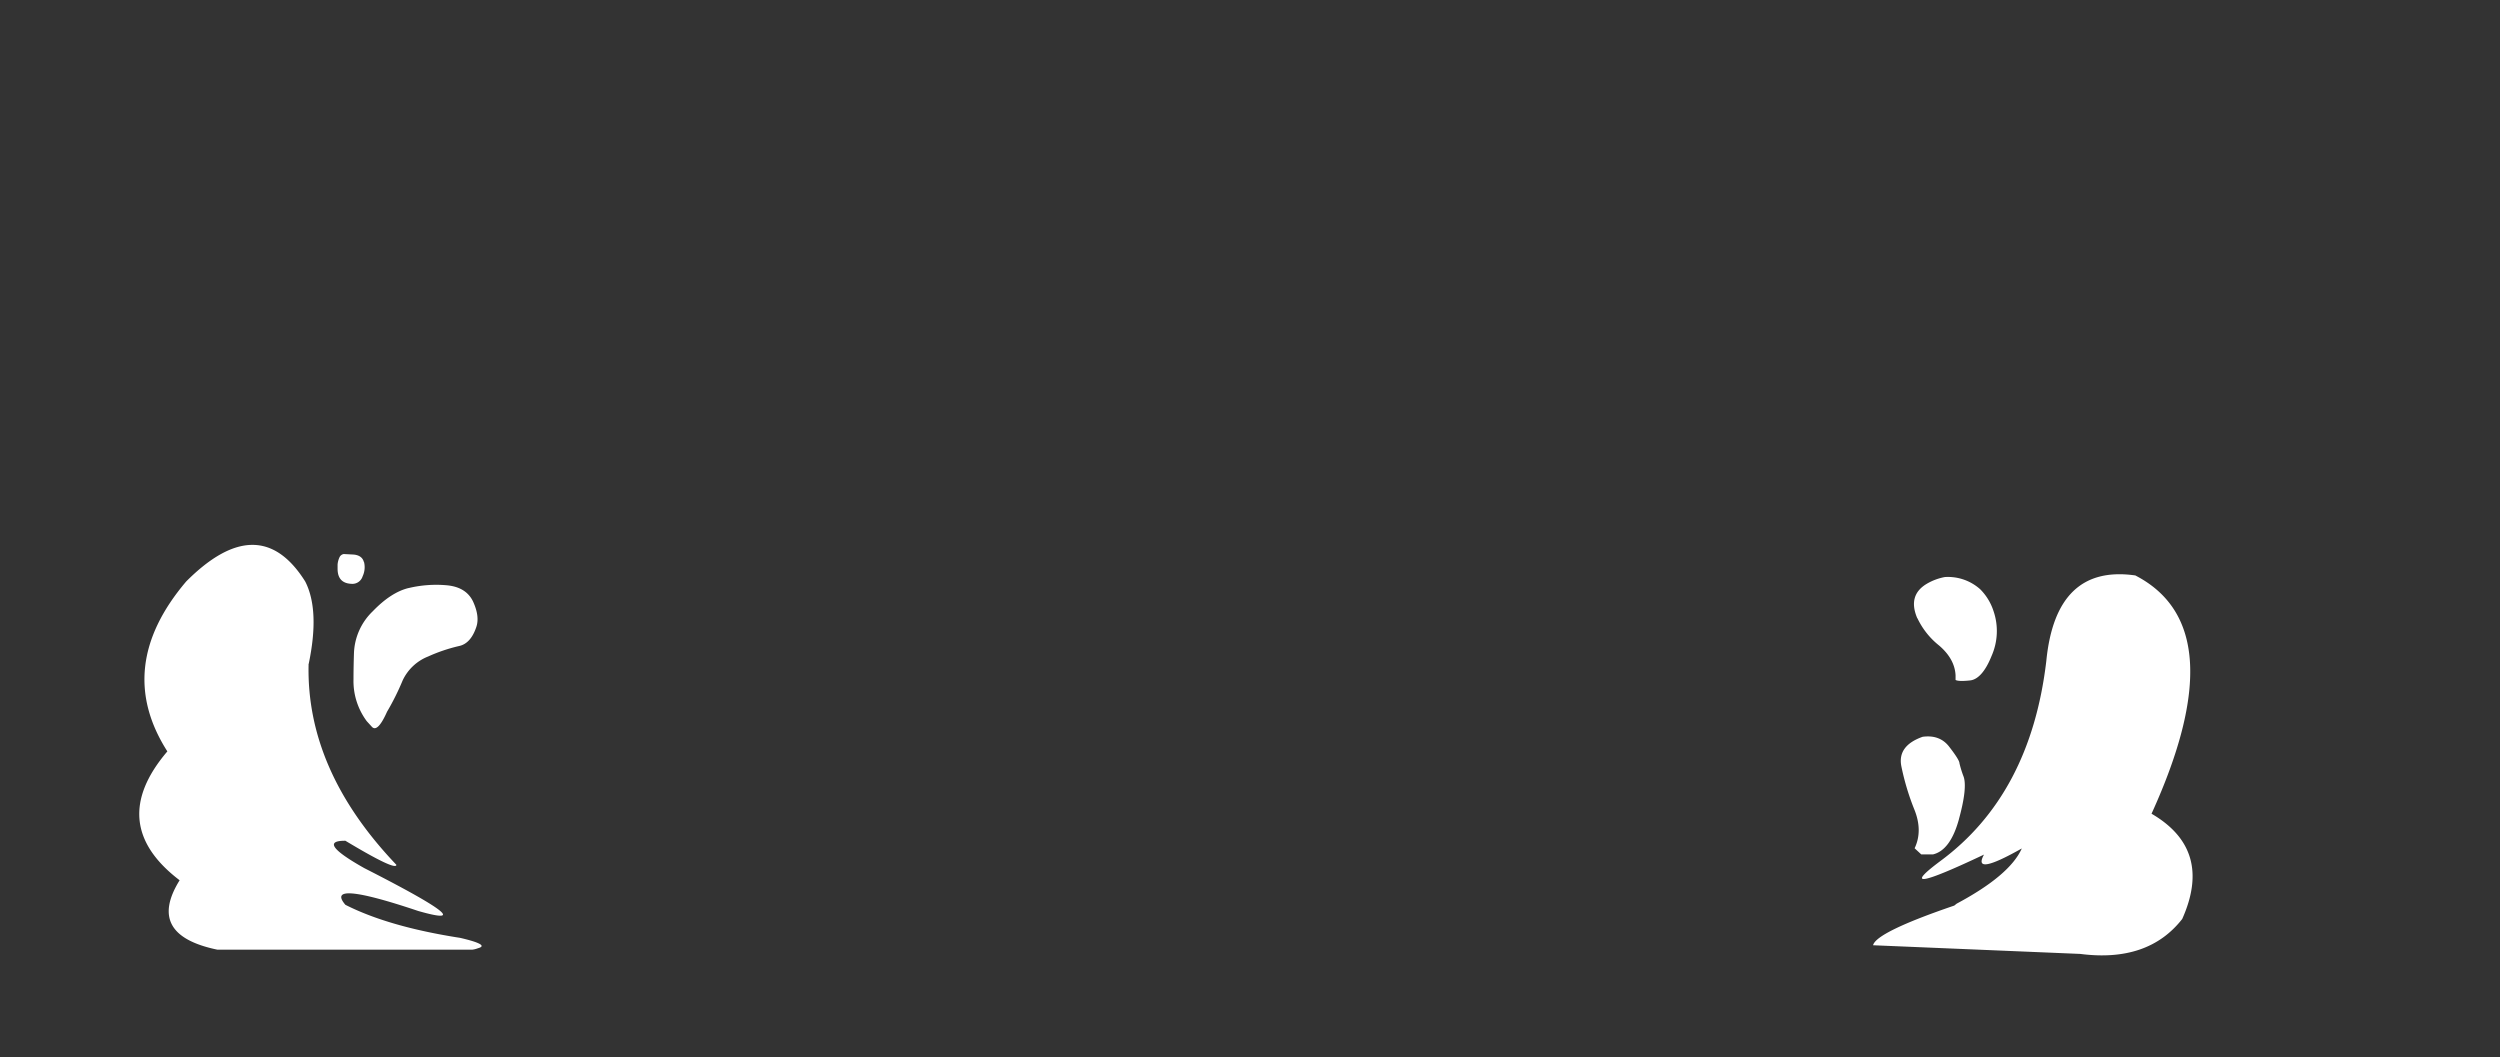 <svg xmlns="http://www.w3.org/2000/svg" viewBox="0 0 700.64 296.37"><rect x="0" y="0" width="700.64" height="296.37" fill="#333333" stroke="none"/><defs><style>.cls-1{fill:#fff;}.cls-2{fill:none;}</style></defs><g id="Layer_2" data-name="Layer 2"><g id="Layer_1-2" data-name="Layer 1"><g id="Layer0_9_MEMBER_0_FILL" data-name="Layer0 9 MEMBER 0 FILL"><path class="cls-1" d="M86.45,186.37q3.26-15.27-.92-23.42-12.89-20.49-33.34,0-20.38,24-5.29,47.63-17.31,20.31,3.44,36.12Q40.83,262,60.92,266.15h71.44a6.52,6.52,0,0,0,1.59-.4q3.51-.93-5-2.91-20-3.1-32.15-9.26-6.17-7.2,20.38,1.72,19.38,5.55-15.08-12-13.75-7.74-5.3-7.67,14.27,8.57,14.29,6.74-25.22-26.42-24.61-56M114.5,164.8q-4.91,1.2-10,6.48a17.11,17.11,0,0,0-5.3,11.78c-.08,2.56-.13,5-.13,7.28a18.88,18.88,0,0,0,3.71,11.77l1.45,1.59c1.06,1.14,2.48-.27,4.24-4.23a70.48,70.48,0,0,0,4.36-8.74,13.25,13.25,0,0,1,7.15-6.74,46.28,46.28,0,0,1,8.6-2.92q3.32-.66,4.89-5.29,1.05-3-.93-7.28-2-4.06-7.54-4.49a33.29,33.29,0,0,0-10.45.79m-12.57-7.28c-.32-1.26-1.34-2-3-2.11l-2.65-.14a1.61,1.61,0,0,0-1.19.93,6.06,6.06,0,0,0-.53,2v1.2c0,2.82,1.42,4.23,4.24,4.23a3,3,0,0,0,2.78-2.12,6,6,0,0,0,.39-4m447,72c1.58-5.76,2-9.68,1.32-11.78a29.05,29.05,0,0,1-1.19-3.83q0-.9-2.78-4.5c-1.76-2.38-4.28-3.35-7.54-2.91q-7.15,2.53-5.95,8.33a69.45,69.45,0,0,0,3.57,11.91q2.49,6.06.13,11l1.86,1.72h3.3q4.9-1.18,7.28-9.92m49.35-68.27q-22.23-3.14-24.88,24-4.43,37.45-29.76,56.1-14.5,10.83,12.3-1.86-3.43,6.22,10.59-1.72-3.36,7.53-18.26,15.48l-.66.53q-21.9,7.48-22.76,11.12L583,267.34q19,2.46,28.58-9.79,8.69-19.43-8.6-29.5,23.81-52.26-4.63-66.82m-61,12a21.56,21.56,0,0,0,6.08,7.67q4.38,3.74,4.63,8.34v1.32c.55.32,1.92.37,4.1.13s4.27-2.53,6-6.88a17.25,17.25,0,0,0,.53-12.57,15.29,15.29,0,0,0-3.71-6.08,13.55,13.55,0,0,0-9.92-3.44,15.6,15.6,0,0,0-5,1.85Q534.56,166.79,537.33,173.27Z"/></g><path id="Layer0_9_MEMBER_1_1_STROKES" data-name="Layer0 9 MEMBER 1 1 STROKES" class="cls-2" d="M0,0H700.64V296.37H0Z"/></g></g></svg>